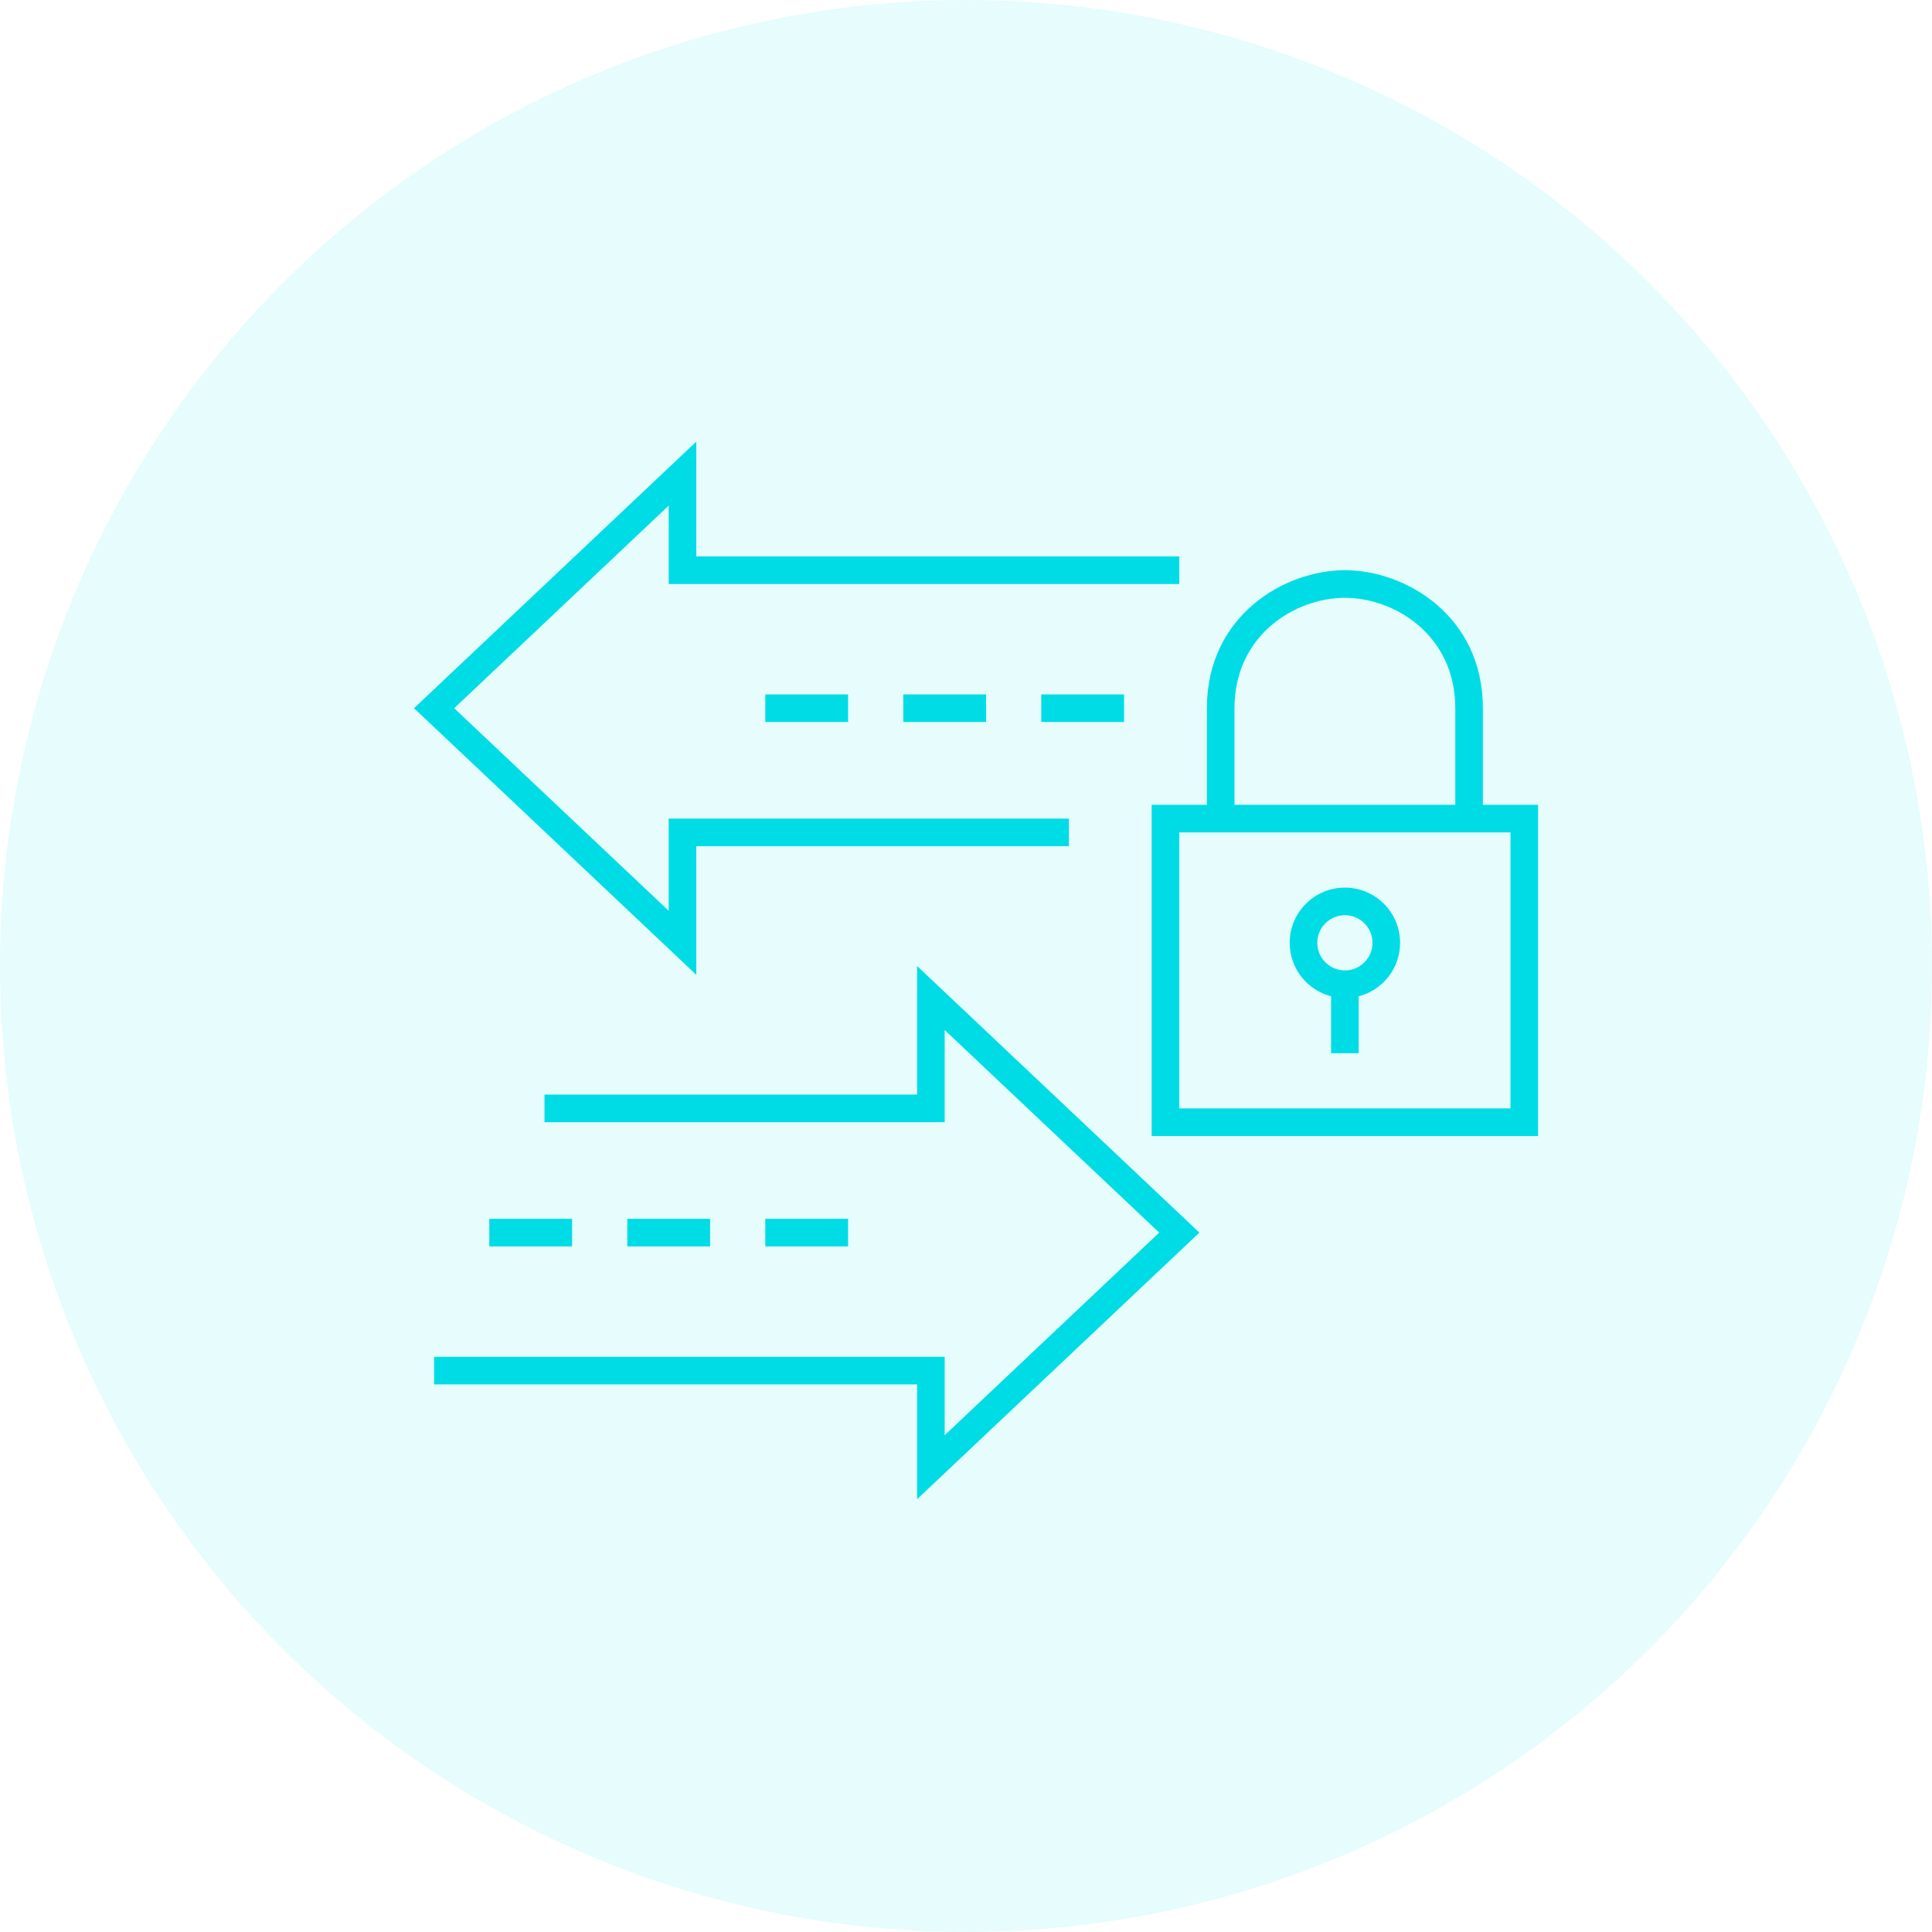 <svg width="70" height="70" viewBox="0 0 70 70" fill="none" xmlns="http://www.w3.org/2000/svg">
<circle cx="35" cy="35" r="35" fill="#00DCE6" fill-opacity="0.1"/>
<path fill-rule="evenodd" clip-rule="evenodd" d="M25.228 16V17.16V20.16H42.728V21.16H24.728H24.228V20.66V18.32L16.456 25.66L24.228 33V30.16V29.66H24.728H38.728V30.66H25.228V34.16V35.32L24.385 34.523L15.385 26.023L15 25.66L15.385 25.297L24.385 16.797L25.228 16ZM30.728 26.16H27.728V25.16H30.728V26.16ZM35.728 26.16H32.728V25.16H35.728V26.16ZM40.728 26.16H37.728V25.16H40.728V26.16ZM44.728 25.66C44.728 23.006 46.929 21.66 48.728 21.66C50.527 21.66 52.728 23.006 52.728 25.66V25.672V25.683V25.695V25.707V25.718V25.73V25.742V25.753V25.765V25.777V25.788V25.8V25.811V25.823V25.834V25.846V25.858V25.869V25.881V25.892V25.904V25.915V25.926V25.938V25.949V25.961V25.972V25.983V25.995V26.006V26.018V26.029V26.04V26.052V26.063V26.074V26.085V26.097V26.108V26.119V26.13V26.142V26.153V26.164V26.175V26.186V26.197V26.209V26.22V26.231V26.242V26.253V26.264V26.275V26.286V26.297V26.308V26.319V26.33V26.341V26.352V26.363V26.374V26.385V26.395V26.406V26.417V26.428V26.439V26.45V26.46V26.471V26.482V26.493V26.504V26.514V26.525V26.536V26.546V26.557V26.568V26.578V26.589V26.6V26.61V26.621V26.631V26.642V26.652V26.663V26.673V26.684V26.694V26.705V26.715V26.726V26.736V26.747V26.757V26.767V26.778V26.788V26.798V26.808V26.819V26.829V26.839V26.849V26.86V26.87V26.88V26.89V26.9V26.911V26.921V26.931V26.941V26.951V26.961V26.971V26.981V26.991V27.001V27.011V27.021V27.031V27.041V27.051V27.061V27.07V27.08V27.09V27.1V27.11V27.119V27.129V27.139V27.149V27.158V27.168V27.178V27.187V27.197V27.207V27.216V27.226V27.235V27.245V27.254V27.264V27.273V27.283V27.292V27.302V27.311V27.321V27.33V27.339V27.349V27.358V27.367V27.377V27.386V27.395V27.404V27.414V27.423V27.432V27.441V27.45V27.459V27.468V27.477V27.487V27.496V27.505V27.514V27.523V27.532V27.541V27.549V27.558V27.567V27.576V27.585V27.594V27.603V27.611V27.62V27.629V27.638V27.646V27.655V27.664V27.672V27.681V27.69V27.698V27.707V27.715V27.724V27.732V27.741V27.749V27.758V27.766V27.774V27.783V27.791V27.8V27.808V27.816V27.825V27.833V27.841V27.849V27.857V27.866V27.874V27.882V27.89V27.898V27.906V27.914V27.922V27.93V27.938V27.946V27.954V27.962V27.97V27.978V27.986V27.993V28.001V28.009V28.017V28.024V28.032V28.04V28.048V28.055V28.063V28.07V28.078V28.086V28.093V28.101V28.108V28.116V28.123V28.131V28.138V28.145V28.153V28.16V28.167V28.175V28.182V28.189V28.196V28.204V28.211V28.218V28.225V28.232V28.239V28.246V28.253V28.26V28.267V28.274V28.281V28.288V28.295V28.302V28.309V28.316V28.322V28.329V28.336V28.343V28.349V28.356V28.363V28.369V28.376V28.382V28.389V28.395V28.402V28.409V28.415V28.421V28.428V28.434V28.441V28.447V28.453V28.459V28.466V28.472V28.478V28.484V28.491V28.497V28.503V28.509V28.515V28.521V28.527V28.533V28.539V28.545V28.551V28.557V28.562V28.568V28.574V28.58V28.586V28.591V28.597V28.603V28.608V28.614V28.62V28.625V28.631V28.636V28.642V28.647V28.653V28.658V28.663V28.669V28.674V28.68V28.685V28.69V28.695V28.701V28.706V28.711V28.716V28.721V28.726V28.731V28.736V28.741V28.746V28.751V28.756V28.761V28.766V28.77V28.775V28.78V28.785V28.79V28.794V28.799V28.804V28.808V28.813V28.817V28.822V28.826V28.831V28.835V28.84V28.844V28.848V28.853V28.857V28.861V28.866V28.87V28.874V28.878V28.882V28.886V28.89V28.894V28.898V28.902V28.906V28.91V28.914V28.918V28.922V28.926V28.93V28.933V28.937V28.941V28.944V28.948V28.952V28.955V28.959V28.962V28.966V28.969V28.973V28.976V28.979V28.983V28.986V28.989V28.993V28.996V28.999V29.002V29.005V29.008V29.012V29.015V29.017V29.02V29.023V29.026V29.029V29.032V29.035V29.038V29.041V29.043V29.046V29.049V29.051V29.054V29.057V29.059V29.062V29.064V29.067V29.069V29.071V29.074V29.076V29.078V29.081V29.083V29.085V29.087V29.09V29.092V29.094V29.096V29.098V29.1V29.102V29.104V29.106V29.108V29.109V29.111V29.113V29.115V29.116V29.118V29.12V29.121V29.123V29.124V29.126V29.127V29.129V29.13V29.132V29.133V29.134V29.136V29.137V29.138V29.139V29.14V29.142V29.143V29.144V29.145V29.146V29.147V29.148V29.148V29.149V29.15V29.151V29.152V29.152V29.153V29.154V29.154V29.155V29.156V29.156V29.157V29.157V29.158V29.158V29.158V29.159V29.159V29.159V29.159V29.16V29.16V29.16V29.16V29.16L53.228 29.16H44.728V29.156V29.152V29.148V29.144V29.14V29.136V29.132V29.128V29.124V29.12V29.116V29.112V29.108V29.104V29.1V29.096V29.092V29.088V29.084V29.079V29.075V29.071V29.067V29.063V29.058V29.054V29.05V29.046V29.041V29.037V29.033V29.028V29.024V29.02V29.015V29.011V29.007V29.002V28.998V28.994V28.989V28.985V28.98V28.976V28.971V28.967V28.962V28.958V28.953V28.949V28.944V28.94V28.935V28.93V28.926V28.921V28.917V28.912V28.907V28.903V28.898V28.893V28.889V28.884V28.879V28.874V28.87V28.865V28.86V28.855V28.851V28.846V28.841V28.836V28.831V28.826V28.822V28.817V28.812V28.807V28.802V28.797V28.792V28.787V28.782V28.777V28.772V28.767V28.762V28.757V28.752V28.747V28.742V28.737V28.732V28.727V28.721V28.716V28.711V28.706V28.701V28.696V28.691V28.685V28.68V28.675V28.67V28.664V28.659V28.654V28.649V28.643V28.638V28.633V28.627V28.622V28.617V28.611V28.606V28.601V28.595V28.59V28.584V28.579V28.573V28.568V28.562V28.557V28.551V28.546V28.54V28.535V28.529V28.524V28.518V28.513V28.507V28.501V28.496V28.49V28.485V28.479V28.473V28.468V28.462V28.456V28.45V28.445V28.439V28.433V28.427V28.422V28.416V28.41V28.404V28.398V28.393V28.387V28.381V28.375V28.369V28.363V28.358V28.352V28.346V28.34V28.334V28.328V28.322V28.316V28.31V28.304V28.298V28.292V28.286V28.28V28.274V28.268V28.262V28.256V28.249V28.243V28.237V28.231V28.225V28.219V28.212V28.206V28.2V28.194V28.188V28.181V28.175V28.169V28.163V28.157V28.15V28.144V28.138V28.131V28.125V28.119V28.112V28.106V28.099V28.093V28.087V28.08V28.074V28.067V28.061V28.055V28.048V28.042V28.035V28.029V28.022V28.016V28.009V28.003V27.996V27.989V27.983V27.976V27.97V27.963V27.957V27.95V27.943V27.937V27.93V27.923V27.917V27.91V27.903V27.896V27.89V27.883V27.876V27.87V27.863V27.856V27.849V27.843V27.836V27.829V27.822V27.815V27.808V27.801V27.795V27.788V27.781V27.774V27.767V27.76V27.753V27.746V27.739V27.732V27.725V27.718V27.711V27.704V27.697V27.69V27.683V27.676V27.669V27.662V27.655V27.648V27.641V27.634V27.626V27.619V27.612V27.605V27.598V27.591V27.583V27.576V27.569V27.562V27.555V27.547V27.54V27.533V27.525V27.518V27.511V27.504V27.496V27.489V27.482V27.474V27.467V27.459V27.452V27.445V27.437V27.43V27.422V27.415V27.408V27.4V27.393V27.385V27.378V27.37V27.363V27.355V27.348V27.34V27.333V27.325V27.317V27.31V27.302V27.295V27.287V27.28V27.272V27.264V27.257V27.249V27.241V27.234V27.226V27.218V27.211V27.203V27.195V27.187V27.18V27.172V27.164V27.156V27.149V27.141V27.133V27.125V27.117V27.11V27.102V27.094V27.086V27.078V27.07V27.062V27.054V27.047V27.039V27.031V27.023V27.015V27.007V26.999V26.991V26.983V26.975V26.967V26.959V26.951V26.943V26.935V26.927V26.919V26.91V26.902V26.894V26.886V26.878V26.87V26.862V26.854V26.846V26.837V26.829V26.821V26.813V26.805V26.796V26.788V26.78V26.772V26.763V26.755V26.747V26.739V26.73V26.722V26.714V26.705V26.697V26.689V26.68V26.672V26.664V26.655V26.647V26.639V26.63V26.622V26.613V26.605V26.596V26.588V26.579V26.571V26.563V26.554V26.546V26.537V26.529V26.52V26.512V26.503V26.494V26.486V26.477V26.469V26.46V26.451V26.443V26.434V26.426V26.417V26.408V26.4V26.391V26.382V26.374V26.365V26.356V26.348V26.339V26.33V26.322V26.313V26.304V26.295V26.286V26.278V26.269V26.26V26.251V26.242V26.234V26.225V26.216V26.207V26.198V26.189V26.18V26.172V26.163V26.154V26.145V26.136V26.127V26.118V26.109V26.1V26.091V26.082V26.073V26.064V26.055V26.046V26.037V26.028V26.019V26.01V26.001V25.992V25.983V25.974V25.965V25.956V25.947V25.938V25.928V25.919V25.91V25.901V25.892V25.883V25.873V25.864V25.855V25.846V25.837V25.827V25.818V25.809V25.8V25.79V25.781V25.772V25.763V25.753V25.744V25.735V25.725V25.716V25.707V25.698V25.688V25.679V25.669V25.66ZM54.728 29.16H53.228L53.728 29.16V29.16V29.16V29.16V29.16V29.159V29.159V29.159V29.159V29.158V29.158V29.158V29.157V29.157V29.156V29.156V29.155V29.154V29.154V29.153V29.152V29.152V29.151V29.15V29.149V29.148V29.148V29.147V29.146V29.145V29.144V29.143V29.142V29.14V29.139V29.138V29.137V29.136V29.134V29.133V29.132V29.13V29.129V29.127V29.126V29.124V29.123V29.121V29.12V29.118V29.116V29.115V29.113V29.111V29.109V29.108V29.106V29.104V29.102V29.1V29.098V29.096V29.094V29.092V29.09V29.087V29.085V29.083V29.081V29.078V29.076V29.074V29.071V29.069V29.067V29.064V29.062V29.059V29.057V29.054V29.051V29.049V29.046V29.043V29.041V29.038V29.035V29.032V29.029V29.026V29.023V29.02V29.017V29.015V29.012V29.008V29.005V29.002V28.999V28.996V28.993V28.989V28.986V28.983V28.979V28.976V28.973V28.969V28.966V28.962V28.959V28.955V28.952V28.948V28.944V28.941V28.937V28.933V28.93V28.926V28.922V28.918V28.914V28.91V28.906V28.902V28.898V28.894V28.89V28.886V28.882V28.878V28.874V28.87V28.866V28.861V28.857V28.853V28.848V28.844V28.84V28.835V28.831V28.826V28.822V28.817V28.813V28.808V28.804V28.799V28.794V28.79V28.785V28.78V28.775V28.77V28.766V28.761V28.756V28.751V28.746V28.741V28.736V28.731V28.726V28.721V28.716V28.711V28.706V28.701V28.695V28.69V28.685V28.68V28.674V28.669V28.663V28.658V28.653V28.647V28.642V28.636V28.631V28.625V28.62V28.614V28.608V28.603V28.597V28.591V28.586V28.58V28.574V28.568V28.562V28.557V28.551V28.545V28.539V28.533V28.527V28.521V28.515V28.509V28.503V28.497V28.491V28.484V28.478V28.472V28.466V28.459V28.453V28.447V28.441V28.434V28.428V28.421V28.415V28.409V28.402V28.395V28.389V28.382V28.376V28.369V28.363V28.356V28.349V28.343V28.336V28.329V28.322V28.316V28.309V28.302V28.295V28.288V28.281V28.274V28.267V28.26V28.253V28.246V28.239V28.232V28.225V28.218V28.211V28.204V28.196V28.189V28.182V28.175V28.167V28.16V28.153V28.145V28.138V28.131V28.123V28.116V28.108V28.101V28.093V28.086V28.078V28.07V28.063V28.055V28.048V28.04V28.032V28.024V28.017V28.009V28.001V27.993V27.986V27.978V27.97V27.962V27.954V27.946V27.938V27.93V27.922V27.914V27.906V27.898V27.89V27.882V27.874V27.866V27.857V27.849V27.841V27.833V27.825V27.816V27.808V27.8V27.791V27.783V27.774V27.766V27.758V27.749V27.741V27.732V27.724V27.715V27.707V27.698V27.69V27.681V27.672V27.664V27.655V27.646V27.638V27.629V27.62V27.611V27.603V27.594V27.585V27.576V27.567V27.558V27.549V27.541V27.532V27.523V27.514V27.505V27.496V27.487V27.477V27.468V27.459V27.45V27.441V27.432V27.423V27.414V27.404V27.395V27.386V27.377V27.367V27.358V27.349V27.339V27.33V27.321V27.311V27.302V27.292V27.283V27.273V27.264V27.254V27.245V27.235V27.226V27.216V27.207V27.197V27.187V27.178V27.168V27.158V27.149V27.139V27.129V27.119V27.11V27.1V27.09V27.08V27.07V27.061V27.051V27.041V27.031V27.021V27.011V27.001V26.991V26.981V26.971V26.961V26.951V26.941V26.931V26.921V26.911V26.9V26.89V26.88V26.87V26.86V26.849V26.839V26.829V26.819V26.808V26.798V26.788V26.778V26.767V26.757V26.747V26.736V26.726V26.715V26.705V26.694V26.684V26.673V26.663V26.652V26.642V26.631V26.621V26.61V26.6V26.589V26.578V26.568V26.557V26.546V26.536V26.525V26.514V26.504V26.493V26.482V26.471V26.46V26.45V26.439V26.428V26.417V26.406V26.395V26.385V26.374V26.363V26.352V26.341V26.33V26.319V26.308V26.297V26.286V26.275V26.264V26.253V26.242V26.231V26.22V26.209V26.197V26.186V26.175V26.164V26.153V26.142V26.13V26.119V26.108V26.097V26.085V26.074V26.063V26.052V26.04V26.029V26.018V26.006V25.995V25.983V25.972V25.961V25.949V25.938V25.926V25.915V25.904V25.892V25.881V25.869V25.858V25.846V25.834V25.823V25.811V25.8V25.788V25.777V25.765V25.753V25.742V25.73V25.718V25.707V25.695V25.683V25.672V25.66C53.728 22.314 50.929 20.66 48.728 20.66C46.527 20.66 43.728 22.314 43.728 25.66V25.669V25.679V25.688V25.698V25.707V25.716V25.725V25.735V25.744V25.753V25.763V25.772V25.781V25.79V25.8V25.809V25.818V25.827V25.837V25.846V25.855V25.864V25.873V25.883V25.892V25.901V25.91V25.919V25.928V25.938V25.947V25.956V25.965V25.974V25.983V25.992V26.001V26.01V26.019V26.028V26.037V26.046V26.055V26.064V26.073V26.082V26.091V26.1V26.109V26.118V26.127V26.136V26.145V26.154V26.163V26.172V26.18V26.189V26.198V26.207V26.216V26.225V26.234V26.242V26.251V26.26V26.269V26.278V26.286V26.295V26.304V26.313V26.322V26.33V26.339V26.348V26.356V26.365V26.374V26.382V26.391V26.4V26.408V26.417V26.426V26.434V26.443V26.451V26.46V26.469V26.477V26.486V26.494V26.503V26.512V26.52V26.529V26.537V26.546V26.554V26.563V26.571V26.579V26.588V26.596V26.605V26.613V26.622V26.63V26.639V26.647V26.655V26.664V26.672V26.68V26.689V26.697V26.705V26.714V26.722V26.73V26.739V26.747V26.755V26.763V26.772V26.78V26.788V26.796V26.805V26.813V26.821V26.829V26.837V26.846V26.854V26.862V26.87V26.878V26.886V26.894V26.902V26.91V26.919V26.927V26.935V26.943V26.951V26.959V26.967V26.975V26.983V26.991V26.999V27.007V27.015V27.023V27.031V27.039V27.047V27.054V27.062V27.07V27.078V27.086V27.094V27.102V27.11V27.117V27.125V27.133V27.141V27.149V27.156V27.164V27.172V27.18V27.187V27.195V27.203V27.211V27.218V27.226V27.234V27.241V27.249V27.257V27.264V27.272V27.28V27.287V27.295V27.302V27.31V27.317V27.325V27.333V27.34V27.348V27.355V27.363V27.37V27.378V27.385V27.393V27.4V27.408V27.415V27.422V27.43V27.437V27.445V27.452V27.459V27.467V27.474V27.482V27.489V27.496V27.504V27.511V27.518V27.525V27.533V27.54V27.547V27.555V27.562V27.569V27.576V27.583V27.591V27.598V27.605V27.612V27.619V27.626V27.634V27.641V27.648V27.655V27.662V27.669V27.676V27.683V27.69V27.697V27.704V27.711V27.718V27.725V27.732V27.739V27.746V27.753V27.76V27.767V27.774V27.781V27.788V27.795V27.801V27.808V27.815V27.822V27.829V27.836V27.843V27.849V27.856V27.863V27.87V27.876V27.883V27.89V27.896V27.903V27.91V27.917V27.923V27.93V27.937V27.943V27.95V27.957V27.963V27.97V27.976V27.983V27.989V27.996V28.003V28.009V28.016V28.022V28.029V28.035V28.042V28.048V28.055V28.061V28.067V28.074V28.08V28.087V28.093V28.099V28.106V28.112V28.119V28.125V28.131V28.138V28.144V28.15V28.157V28.163V28.169V28.175V28.181V28.188V28.194V28.2V28.206V28.212V28.219V28.225V28.231V28.237V28.243V28.249V28.256V28.262V28.268V28.274V28.28V28.286V28.292V28.298V28.304V28.31V28.316V28.322V28.328V28.334V28.34V28.346V28.352V28.358V28.363V28.369V28.375V28.381V28.387V28.393V28.398V28.404V28.41V28.416V28.422V28.427V28.433V28.439V28.445V28.45V28.456V28.462V28.468V28.473V28.479V28.485V28.49V28.496V28.501V28.507V28.513V28.518V28.524V28.529V28.535V28.54V28.546V28.551V28.557V28.562V28.568V28.573V28.579V28.584V28.59V28.595V28.601V28.606V28.611V28.617V28.622V28.627V28.633V28.638V28.643V28.649V28.654V28.659V28.664V28.67V28.675V28.68V28.685V28.691V28.696V28.701V28.706V28.711V28.716V28.721V28.727V28.732V28.737V28.742V28.747V28.752V28.757V28.762V28.767V28.772V28.777V28.782V28.787V28.792V28.797V28.802V28.807V28.812V28.817V28.822V28.826V28.831V28.836V28.841V28.846V28.851V28.855V28.86V28.865V28.87V28.874V28.879V28.884V28.889V28.893V28.898V28.903V28.907V28.912V28.917V28.921V28.926V28.93V28.935V28.94V28.944V28.949V28.953V28.958V28.962V28.967V28.971V28.976V28.98V28.985V28.989V28.994V28.998V29.002V29.007V29.011V29.015V29.02V29.024V29.028V29.033V29.037V29.041V29.046V29.05V29.054V29.058V29.063V29.067V29.071V29.075V29.079V29.084V29.088V29.092V29.096V29.1V29.104V29.108V29.112V29.116V29.12V29.124V29.128V29.132V29.136V29.14V29.144V29.148V29.152V29.156V29.16H42.728H41.728V30.16V40.16V41.16H42.728H54.728H55.728V40.16V30.16V29.16H54.728ZM48.228 36.097C47.366 35.875 46.728 35.092 46.728 34.16C46.728 33.055 47.624 32.16 48.728 32.16C49.833 32.16 50.728 33.055 50.728 34.16C50.728 35.092 50.091 35.875 49.228 36.097V38.16H48.228V36.097ZM54.728 30.16H42.728V40.16H54.728V30.16ZM48.728 35.16C49.281 35.16 49.728 34.712 49.728 34.16C49.728 33.608 49.281 33.16 48.728 33.16C48.176 33.16 47.728 33.608 47.728 34.16C47.728 34.712 48.176 35.16 48.728 35.16ZM33.228 53.16V54.32L34.072 53.523L43.072 45.023L43.456 44.66L43.072 44.297L34.072 35.797L33.228 35V36.16V39.66L19.728 39.66V40.66L33.728 40.66H34.228V40.16V37.32L42 44.66L34.228 52V49.66V49.16H33.728L15.728 49.16L15.728 50.16L33.228 50.16V53.16ZM30.728 44.16H27.728V45.16H30.728V44.16ZM25.728 44.16H22.728L22.728 45.16H25.728V44.16ZM20.728 44.16H17.728V45.16H20.728L20.728 44.16Z" fill="#00DCE6"/>
</svg>
